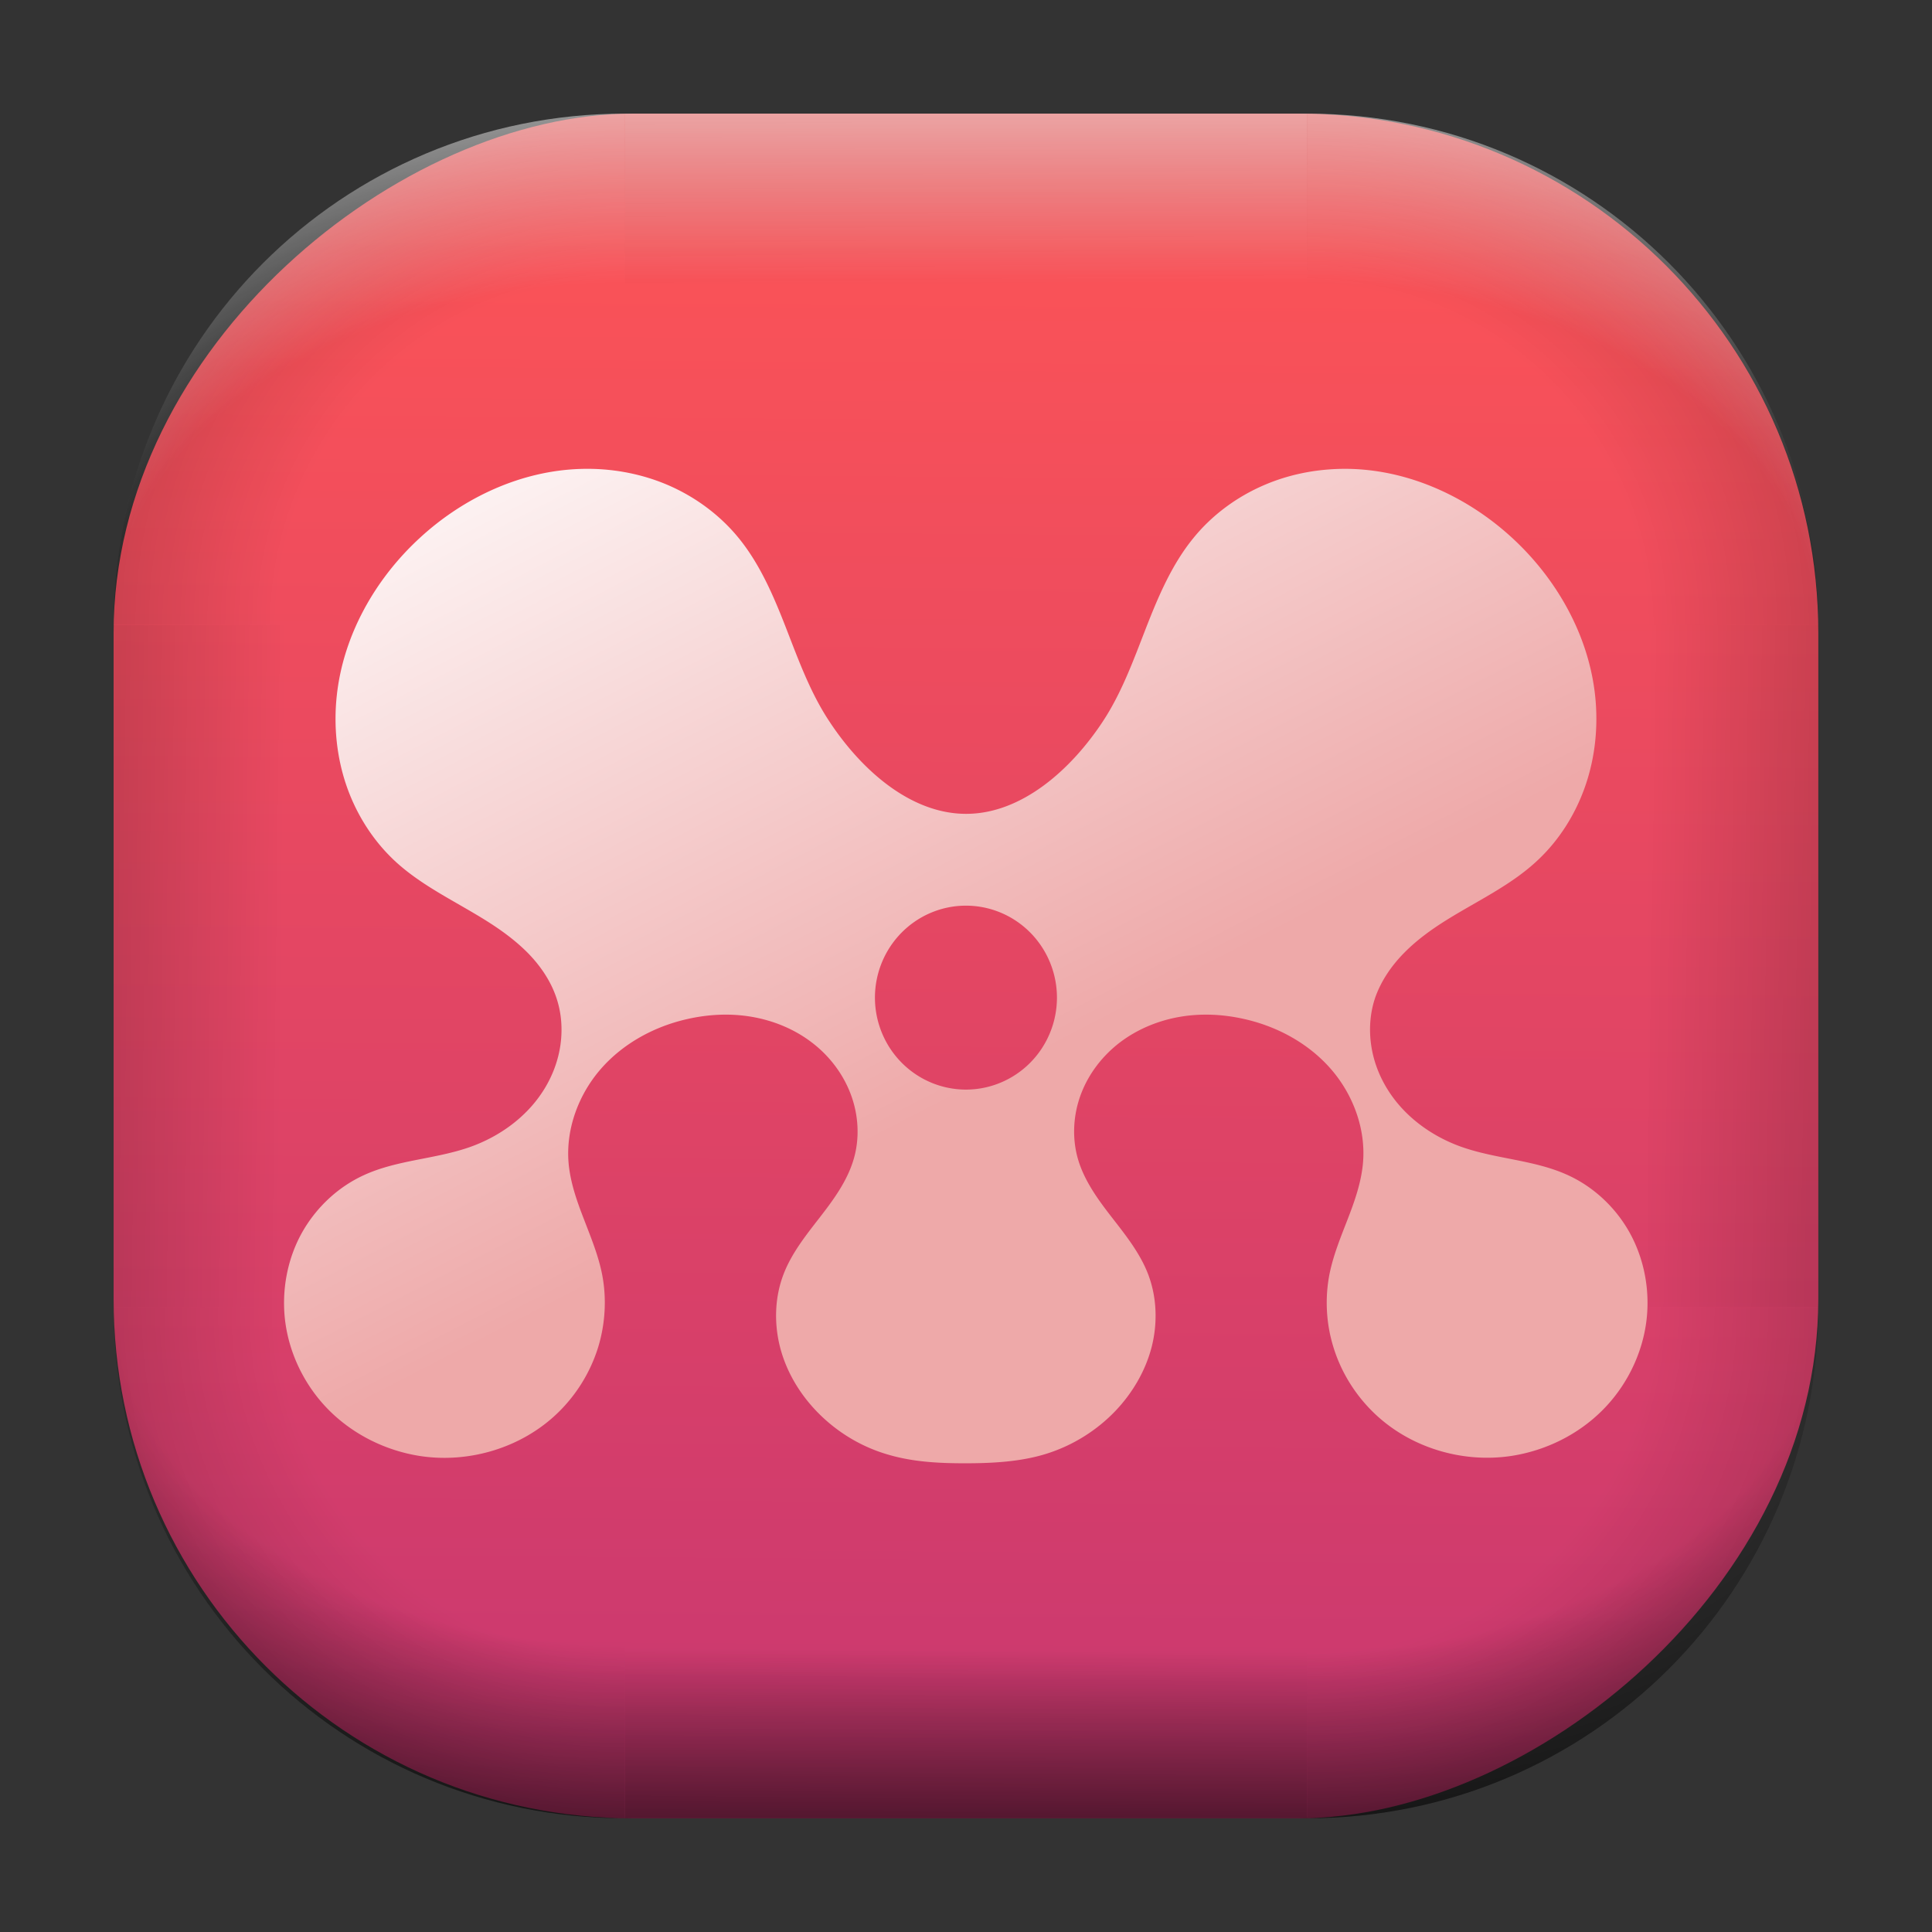 <?xml version="1.0" encoding="UTF-8" standalone="no"?>
<svg
   width="68"
   height="68"
   viewBox="0 0 17.992 17.992"
   version="1.1"
   id="svg1114"
   inkscape:version="1.3.2 (091e20ef0f, 2023-11-25)"
   sodipodi:docname="mendeleydesktop.svg"
   xmlns:inkscape="http://www.inkscape.org/namespaces/inkscape"
   xmlns:sodipodi="http://sodipodi.sourceforge.net/DTD/sodipodi-0.dtd"
   xmlns:xlink="http://www.w3.org/1999/xlink"
   xmlns="http://www.w3.org/2000/svg"
   xmlns:svg="http://www.w3.org/2000/svg"
   xmlns:rdf="http://www.w3.org/1999/02/22-rdf-syntax-ns#"
   xmlns:cc="http://creativecommons.org/ns#"
   xmlns:dc="http://purl.org/dc/elements/1.1/">
  <rect x="0" y="0" width="17.992" height="17.992" fill="#333333" stroke="none"/>
  <style
     type="text/css"
     id="current-color-scheme">.ColorScheme-Highlight { color:#5599ff; }
</style>
  <defs
     id="defs1108">
    <linearGradient
       id="linearGradient12"
       inkscape:collect="always">
      <stop
         style="stop-color:#ffffff;stop-opacity:0;"
         offset="0"
         id="stop10" />
      <stop
         id="stop11"
         offset="0.659"
         style="stop-color:#ffffff;stop-opacity:0" />
      <stop
         style="stop-color:#ffffff;stop-opacity:1;"
         offset="1"
         id="stop12" />
    </linearGradient>
    <linearGradient
       id="linearGradient9"
       inkscape:collect="always">
      <stop
         style="stop-color:#000000;stop-opacity:0;"
         offset="0"
         id="stop1" />
      <stop
         id="stop8"
         offset="0.661"
         style="stop-color:#000000;stop-opacity:0" />
      <stop
         style="stop-color:#000000;stop-opacity:1;"
         offset="1"
         id="stop9" />
    </linearGradient>
    <linearGradient
       id="linearGradient7"
       inkscape:collect="always">
      <stop
         style="stop-color:#000000;stop-opacity:0;"
         offset="0"
         id="stop5" />
      <stop
         id="stop6"
         offset="0.659"
         style="stop-color:#000000;stop-opacity:0" />
      <stop
         style="stop-color:#000000;stop-opacity:1;"
         offset="1"
         id="stop7" />
    </linearGradient>
    <linearGradient
       id="linearGradient4"
       inkscape:collect="always">
      <stop
         style="stop-color:#000000;stop-opacity:0;"
         offset="0"
         id="stop2" />
      <stop
         id="stop3"
         offset="0.671"
         style="stop-color:#000000;stop-opacity:0" />
      <stop
         style="stop-color:#000000;stop-opacity:1;"
         offset="1"
         id="stop4" />
    </linearGradient>
    <linearGradient
       inkscape:collect="always"
       id="linearGradient899">
      <stop
         style="stop-color:#ff5555;stop-opacity:1;"
         offset="0"
         id="stop895" />
      <stop
         style="stop-color:#c83771;stop-opacity:1;"
         offset="1"
         id="stop897" />
    </linearGradient>
    <linearGradient
       id="linearGradient1167"
       x1="40.752"
       x2="40.752"
       y1="28.508"
       y2="17.206"
       gradientUnits="userSpaceOnUse">
      <stop
         style="stop-color:#84fb6e;stop-opacity:1"
         stop-color="#0ab816"
         offset="0"
         id="stop1163" />
      <stop
         style="stop-color:#0dd41a;stop-opacity:1"
         stop-color="#0cf36c"
         offset="1"
         id="stop1165" />
    </linearGradient>
    <linearGradient
       id="cornerBevel"
       inkscape:collect="always">
      <stop
         style="stop-color:#000000;stop-opacity:0;"
         offset="0"
         id="stop2663" />
      <stop
         id="stop2671"
         offset="0.667"
         style="stop-color:#000000;stop-opacity:0" />
      <stop
         style="stop-color:#000000;stop-opacity:1;"
         offset="1"
         id="stop2661" />
    </linearGradient>
    <linearGradient
       id="bevel"
       inkscape:collect="always">
      <stop
         id="stop2685"
         offset="0"
         style="stop-color:#000000;stop-opacity:1;" />
      <stop
         id="stop2687"
         offset="1"
         style="stop-color:#000000;stop-opacity:0;" />
    </linearGradient>
    <linearGradient
       id="highlightCorner"
       inkscape:collect="always">
      <stop
         style="stop-color:#ffffff;stop-opacity:0;"
         offset="0"
         id="stop2613" />
      <stop
         id="stop2621"
         offset="0.667"
         style="stop-color:#ffffff;stop-opacity:0" />
      <stop
         style="stop-color:#ffffff;stop-opacity:1;"
         offset="1"
         id="stop2611" />
    </linearGradient>
    <linearGradient
       inkscape:collect="always"
       id="highlight">
      <stop
         style="stop-color:#ffffff;stop-opacity:1;"
         offset="0"
         id="stop2921" />
      <stop
         style="stop-color:#ffffff;stop-opacity:0;"
         offset="1"
         id="stop2923" />
    </linearGradient>
    <radialGradient
       inkscape:collect="always"
       xlink:href="#highlightCorner"
       id="radialGradient15"
       gradientUnits="userSpaceOnUse"
       gradientTransform="matrix(0.043,-12.079,17.934,0.064,15,-49.448)"
       cx="-4.58"
       cy="-0.502"
       fx="-4.58"
       fy="-0.502"
       r="0.397" />
    <linearGradient
       inkscape:collect="always"
       xlink:href="#highlight"
       id="linearGradient15"
       gradientUnits="userSpaceOnUse"
       x1="-3.845"
       y1="-1.153"
       x2="-3.845"
       y2="-0.895"
       gradientTransform="matrix(6.092,0,0,6.092,32.705,8.08)" />
    <radialGradient
       inkscape:collect="always"
       xlink:href="#linearGradient12"
       id="radialGradient17"
       gradientUnits="userSpaceOnUse"
       gradientTransform="matrix(-0.022,-12.045,-17.968,0.034,2.14,-49.297)"
       cx="-4.575"
       cy="-0.553"
       fx="-4.575"
       fy="-0.553"
       r="0.397" />
    <radialGradient
       inkscape:collect="always"
       xlink:href="#linearGradient7"
       id="radialGradient18"
       gradientUnits="userSpaceOnUse"
       gradientTransform="matrix(0.065,12.1,17.934,-0.096,15.086,65.674)"
       cx="-4.428"
       cy="-0.501"
       fx="-4.428"
       fy="-0.501"
       r="0.397" />
    <linearGradient
       inkscape:collect="always"
       xlink:href="#bevel"
       id="linearGradient18"
       gradientUnits="userSpaceOnUse"
       x1="-3.842"
       y1="-1.451"
       x2="-3.841"
       y2="-1.197"
       gradientTransform="matrix(6.092,0,0,6.092,32.705,-8.08)" />
    <radialGradient
       inkscape:collect="always"
       xlink:href="#linearGradient4"
       id="radialGradient20"
       gradientUnits="userSpaceOnUse"
       gradientTransform="matrix(-0.01,11.991,-17.967,-0.015,2.212,65.232)"
       cx="-4.424"
       cy="-0.55"
       fx="-4.424"
       fy="-0.55"
       r="0.397" />
    <radialGradient
       inkscape:collect="always"
       xlink:href="#cornerBevel"
       id="radialGradient25"
       gradientUnits="userSpaceOnUse"
       gradientTransform="matrix(12.185,0,0,12.185,60.107,11.304)"
       cx="-4.457"
       cy="-0.449"
       fx="-4.457"
       fy="-0.449"
       r="0.397" />
    <linearGradient
       inkscape:collect="always"
       xlink:href="#bevel"
       id="linearGradient25"
       gradientUnits="userSpaceOnUse"
       x1="-3.849"
       y1="-1.146"
       x2="-3.846"
       y2="-0.891"
       gradientTransform="matrix(6.092,0,0,6.092,32.705,8.08)" />
    <radialGradient
       inkscape:collect="always"
       xlink:href="#cornerBevel"
       id="radialGradient29"
       gradientUnits="userSpaceOnUse"
       gradientTransform="matrix(0,-12.185,12.185,0,11.75,-43.502)"
       cx="-4.571"
       cy="-0.487"
       fx="-4.571"
       fy="-0.487"
       r="0.397" />
    <radialGradient
       inkscape:collect="always"
       xlink:href="#cornerBevel"
       id="radialGradient30"
       gradientUnits="userSpaceOnUse"
       gradientTransform="matrix(-12.185,-0.049,0.048,-11.942,-43.026,4.778)"
       cx="-4.534"
       cy="-0.603"
       fx="-4.534"
       fy="-0.603"
       r="0.397" />
    <radialGradient
       inkscape:collect="always"
       xlink:href="#linearGradient9"
       id="radialGradient31"
       gradientUnits="userSpaceOnUse"
       gradientTransform="matrix(0,-12.152,11.979,0,18.952,-47.845)"
       cx="-4.418"
       cy="-0.565"
       fx="-4.418"
       fy="-0.565"
       r="0.397" />
    <linearGradient
       inkscape:collect="always"
       xlink:href="#bevel"
       id="linearGradient34"
       gradientUnits="userSpaceOnUse"
       x1="-3.997"
       y1="-1.222"
       x2="-4"
       y2="-0.967"
       gradientTransform="matrix(6.092,0,0,6.092,16.099,8.526)" />
    <linearGradient
       inkscape:collect="always"
       xlink:href="#bevel"
       id="linearGradient35"
       gradientUnits="userSpaceOnUse"
       x1="-4.092"
       y1="-1.449"
       x2="-4.095"
       y2="-1.197"
       gradientTransform="matrix(6.092,0,0,6.092,15.653,-8.08)" />
    <linearGradient
       inkscape:collect="always"
       xlink:href="#bevel"
       id="linearGradient36"
       gradientUnits="userSpaceOnUse"
       x1="-3.873"
       y1="-1.372"
       x2="-3.877"
       y2="-1.116"
       gradientTransform="matrix(6.092,0,0,6.092,32.259,-8.526)" />
    <linearGradient
       id="paint2_linear_77:3-7"
       x1="79.398"
       y1="-197.844"
       x2="82.901"
       y2="-199.978"
       gradientUnits="userSpaceOnUse"
       gradientTransform="matrix(1.925,0,0,1.731,-40.887,399.617)">
      <stop
         stop-color="#EBFAFF"
         stop-opacity="0.1"
         id="stop29-5-7"
         offset="0"
         style="stop-color:#c3c3c3;stop-opacity:1;" />
      <stop
         offset="1"
         stop-color="#70A9FF"
         stop-opacity="0.5"
         id="stop30-0-1"
         style="stop-color:#05c7ff;stop-opacity:0.8;" />
    </linearGradient>
    <linearGradient
       inkscape:collect="always"
       xlink:href="#linearGradient899"
       id="linearGradient926"
       x1="0.989"
       y1="-9.341"
       x2="16.919"
       y2="-9.225"
       gradientUnits="userSpaceOnUse" />
    <linearGradient
       xlink:href="#linearGradient4220"
       id="linearGradient4503-5-6"
       y1="37"
       y2="4"
       x2="0"
       gradientUnits="userSpaceOnUse"
       gradientTransform="matrix(0.192,0,0,0.192,4.696,3.741)" />
    <linearGradient
       id="linearGradient4220">
      <stop
         offset="0"
         style="stop-color:#ffd5d3;stop-opacity:1"
         id="stop2-6" />
      <stop
         offset="1"
         style="stop-color:#ffffff;stop-opacity:1"
         id="stop4-7" />
    </linearGradient>
    <linearGradient
       inkscape:collect="always"
       xlink:href="#linearGradient4144"
       id="linearGradient863"
       gradientUnits="userSpaceOnUse"
       gradientTransform="matrix(0.278,0,0,0.278,0.732,0.738)"
       x1="14.023"
       y1="8.129"
       x2="27.879"
       y2="34.944" />
    <linearGradient
       id="linearGradient4144">
      <stop
         style="stop-color:#ffffff;stop-opacity:1;"
         offset="0"
         id="stop1141" />
      <stop
         style="stop-color:#eea9a9;stop-opacity:1"
         offset="1"
         id="stop1143" />
    </linearGradient>
  </defs>
  <sodipodi:namedview
     id="base"
     pagecolor="#e2e2e2"
     bordercolor="#666666"
     borderopacity="1.0"
     inkscape:pageopacity="0"
     inkscape:pageshadow="2"
     inkscape:zoom="9.7248729"
     inkscape:cx="32.596827"
     inkscape:cy="37.121308"
     inkscape:document-units="px"
     inkscape:current-layer="layer1"
     inkscape:document-rotation="0"
     showgrid="true"
     units="px"
     inkscape:window-width="1920"
     inkscape:window-height="990"
     inkscape:window-x="0"
     inkscape:window-y="0"
     inkscape:window-maximized="1"
     inkscape:object-paths="true"
     inkscape:snap-grids="true"
     inkscape:snap-intersection-paths="true"
     inkscape:snap-smooth-nodes="true"
     inkscape:snap-midpoints="true"
     inkscape:showpageshadow="2"
     inkscape:pagecheckerboard="0"
     inkscape:deskcolor="#d1d1d1">
    <inkscape:grid
       id="grid2"
       units="px"
       originx="0"
       originy="0"
       spacingx="0.265"
       spacingy="0.265"
       empcolor="#0099e5"
       empopacity="0.302"
       color="#0099e5"
       opacity="0.149"
       empspacing="5"
       dotted="false"
       gridanglex="30"
       gridanglez="30"
       visible="true" />
  </sodipodi:namedview>
  <g
     inkscape:label="Layer 1"
     inkscape:groupmode="layer"
     id="layer1">
    <g
       id="g1">
      <rect
         ry="4.836"
         rx="4.836"
         style="fill:url(#linearGradient926);fill-opacity:1;stroke-width:6.092"
         x="1.058"
         y="-16.933"
         width="15.875"
         height="15.875"
         id="use1056"
         transform="rotate(90)"
         class="ColorScheme-Highlight" />
      <path
         d="m 5.821,1.058 c -2.638,0 -4.762,2.124 -4.762,4.762 h 4.762 z"
         style="opacity:0.15;fill:url(#radialGradient25);fill-opacity:1;stroke-width:6.092"
         id="path20" />
      <rect
         y="1.058"
         x="5.821"
         height="1.587"
         width="6.35"
         id="rect20"
         style="opacity:0.15;fill:url(#linearGradient25);fill-opacity:1;stroke-width:4.836;stroke-linecap:round;stroke-linejoin:round;paint-order:stroke fill markers" />
      <path
         d="m 1.058,12.171 c 0,2.638 2.124,4.762 4.762,4.762 v -4.762 z"
         style="opacity:0.15;fill:url(#radialGradient29);fill-opacity:1;stroke-width:6.092"
         id="use20" />
      <rect
         y="1.058"
         x="-12.171"
         height="1.587"
         width="6.35"
         id="use21"
         style="opacity:0.15;fill:url(#linearGradient34);fill-opacity:1;stroke-width:4.836;stroke-linecap:round;stroke-linejoin:round;paint-order:stroke fill markers"
         transform="rotate(-90)" />
      <path
         d="m 12.171,16.933 c 2.638,0 4.763,-2.124 4.763,-4.762 h -4.763 z"
         style="opacity:0.15;fill:url(#radialGradient30);fill-opacity:1;stroke-width:6.092"
         id="use22" />
      <rect
         y="-16.933"
         x="-12.171"
         height="1.587"
         width="6.35"
         id="use23"
         style="opacity:0.15;fill:url(#linearGradient35);fill-opacity:1;stroke-width:4.836;stroke-linecap:round;stroke-linejoin:round;paint-order:stroke fill markers"
         transform="scale(-1)" />
      <path
         d="m 16.933,5.821 c 0,-2.638 -2.124,-4.762 -4.763,-4.762 v 4.762 z"
         style="opacity:0.15;fill:url(#radialGradient31);fill-opacity:1;stroke-width:6.092"
         id="use24" />
      <rect
         y="-16.933"
         x="5.821"
         height="1.587"
         width="6.35"
         id="use25"
         style="opacity:0.15;fill:url(#linearGradient36);fill-opacity:1;stroke-width:4.836;stroke-linecap:round;stroke-linejoin:round;paint-order:stroke fill markers"
         transform="rotate(90)" />
      <path
         d="m 5.821,1.058 c -2.638,0 -4.763,2.124 -4.763,4.762 h 4.763 z"
         style="opacity:0.5;fill:url(#radialGradient15);fill-opacity:1;stroke-width:6.092"
         id="path14" />
      <rect
         y="1.058"
         x="5.821"
         height="1.587"
         width="6.35"
         id="rect14"
         style="opacity:0.5;fill:url(#linearGradient15);fill-opacity:1;stroke-width:4.836;stroke-linecap:round;stroke-linejoin:round;paint-order:stroke fill markers" />
      <path
         d="m 12.171,1.058 c 2.638,0 4.763,2.124 4.763,4.762 h -4.763 z"
         style="opacity:0.5;fill:url(#radialGradient17);fill-opacity:1;stroke-width:6.092"
         id="use14" />
      <path
         id="path17"
         style="opacity:0.5;fill:url(#radialGradient18);fill-opacity:1;stroke-width:6.092"
         d="m 5.821,16.933 c -2.638,0 -4.763,-2.124 -4.763,-4.763 h 4.763 z" />
      <rect
         style="opacity:0.5;fill:url(#linearGradient18);fill-opacity:1;stroke-width:4.836;stroke-linecap:round;stroke-linejoin:round;paint-order:stroke fill markers"
         id="rect17"
         width="6.35"
         height="1.587"
         x="5.821"
         y="-16.933"
         transform="scale(1,-1)" />
      <path
         id="use17"
         style="opacity:0.5;fill:url(#radialGradient20);fill-opacity:1;stroke-width:6.092"
         d="m 12.171,16.933 c 2.638,0 4.763,-2.124 4.763,-4.763 h -4.763 z" />
    </g>
    <path
       style="fill:url(#linearGradient863);fill-opacity:1;stroke-width:0.278"
       d="m 5.406,4.367 c -0.553,0.017 -1.087,0.265 -1.496,0.642 -0.416,0.382 -0.714,0.907 -0.774,1.472 -0.03,0.282 -8.064e-4,0.572 0.092,0.84 0.093,0.268 0.25,0.514 0.458,0.705 0.246,0.225 0.552,0.367 0.834,0.543 0.141,0.088 0.277,0.186 0.394,0.304 0.117,0.119 0.214,0.26 0.267,0.418 0.048,0.141 0.059,0.293 0.038,0.441 -0.021,0.147 -0.075,0.29 -0.154,0.416 -0.157,0.252 -0.411,0.436 -0.689,0.534 -0.323,0.114 -0.679,0.119 -0.99,0.263 -0.246,0.113 -0.453,0.311 -0.583,0.551 -0.129,0.24 -0.18,0.522 -0.149,0.794 0.037,0.319 0.188,0.623 0.415,0.848 0.227,0.225 0.527,0.372 0.841,0.421 0.461,0.071 0.954,-0.078 1.289,-0.406 0.168,-0.164 0.295,-0.369 0.367,-0.593 0.071,-0.224 0.086,-0.468 0.04,-0.698 C 5.57,11.684 5.5,11.517 5.436,11.349 5.371,11.182 5.311,11.01 5.295,10.831 5.268,10.514 5.388,10.192 5.596,9.954 5.804,9.716 6.094,9.559 6.401,9.49 c 0.198,-0.045 0.404,-0.055 0.604,-0.02 0.2,0.035 0.393,0.114 0.555,0.238 0.162,0.123 0.291,0.291 0.363,0.483 0.072,0.192 0.085,0.407 0.027,0.604 -0.059,0.201 -0.185,0.374 -0.313,0.539 -0.128,0.165 -0.262,0.332 -0.338,0.527 -0.084,0.215 -0.092,0.458 -0.035,0.683 0.057,0.224 0.179,0.43 0.338,0.596 0.176,0.184 0.398,0.323 0.641,0.398 0.242,0.076 0.49,0.089 0.743,0.089 0.253,0 0.518,-0.013 0.76,-0.089 0.242,-0.076 0.465,-0.214 0.641,-0.398 0.159,-0.167 0.28,-0.372 0.338,-0.596 0.057,-0.224 0.049,-0.467 -0.035,-0.683 -0.076,-0.195 -0.21,-0.362 -0.338,-0.527 -0.128,-0.165 -0.254,-0.338 -0.313,-0.539 -0.057,-0.197 -0.045,-0.412 0.027,-0.604 0.072,-0.192 0.201,-0.359 0.363,-0.483 0.162,-0.123 0.355,-0.203 0.555,-0.238 0.2,-0.035 0.406,-0.025 0.604,0.02 0.307,0.069 0.597,0.226 0.805,0.464 0.208,0.238 0.328,0.56 0.3,0.877 -0.016,0.179 -0.076,0.351 -0.141,0.519 -0.065,0.168 -0.134,0.335 -0.17,0.511 -0.046,0.231 -0.032,0.474 0.04,0.698 0.071,0.224 0.199,0.429 0.367,0.593 0.335,0.328 0.828,0.477 1.289,0.406 0.314,-0.049 0.614,-0.195 0.841,-0.421 0.227,-0.225 0.378,-0.529 0.415,-0.848 0.031,-0.272 -0.02,-0.553 -0.149,-0.794 -0.129,-0.24 -0.336,-0.438 -0.583,-0.551 -0.311,-0.143 -0.667,-0.149 -0.99,-0.263 -0.278,-0.098 -0.532,-0.282 -0.689,-0.534 -0.079,-0.126 -0.133,-0.268 -0.154,-0.416 -0.021,-0.147 -0.01,-0.3 0.038,-0.441 C 12.863,9.132 12.96,8.991 13.077,8.873 13.194,8.754 13.33,8.656 13.471,8.568 13.753,8.392 14.06,8.25 14.305,8.025 14.514,7.834 14.67,7.588 14.763,7.32 14.856,7.052 14.885,6.763 14.855,6.48 14.795,5.916 14.497,5.39 14.081,5.008 13.672,4.632 13.138,4.384 12.585,4.367 c -0.276,-0.008 -0.555,0.04 -0.809,0.149 -0.255,0.109 -0.485,0.277 -0.661,0.493 -0.202,0.247 -0.329,0.547 -0.445,0.845 -0.116,0.298 -0.226,0.602 -0.402,0.868 -0.29,0.439 -0.749,0.857 -1.271,0.857 -0.523,0 -0.981,-0.417 -1.271,-0.857 C 7.548,6.455 7.438,6.151 7.322,5.853 7.206,5.555 7.079,5.255 6.877,5.008 6.701,4.793 6.47,4.624 6.215,4.515 5.961,4.407 5.682,4.358 5.406,4.367 Z M 8.996,8.434 A 0.848,0.857 0 0 1 9.843,9.291 0.848,0.857 0 0 1 8.996,10.147 0.848,0.857 0 0 1 8.148,9.291 0.848,0.857 0 0 1 8.996,8.434 Z"
       id="path1167-9" />
  </g>
</svg>
